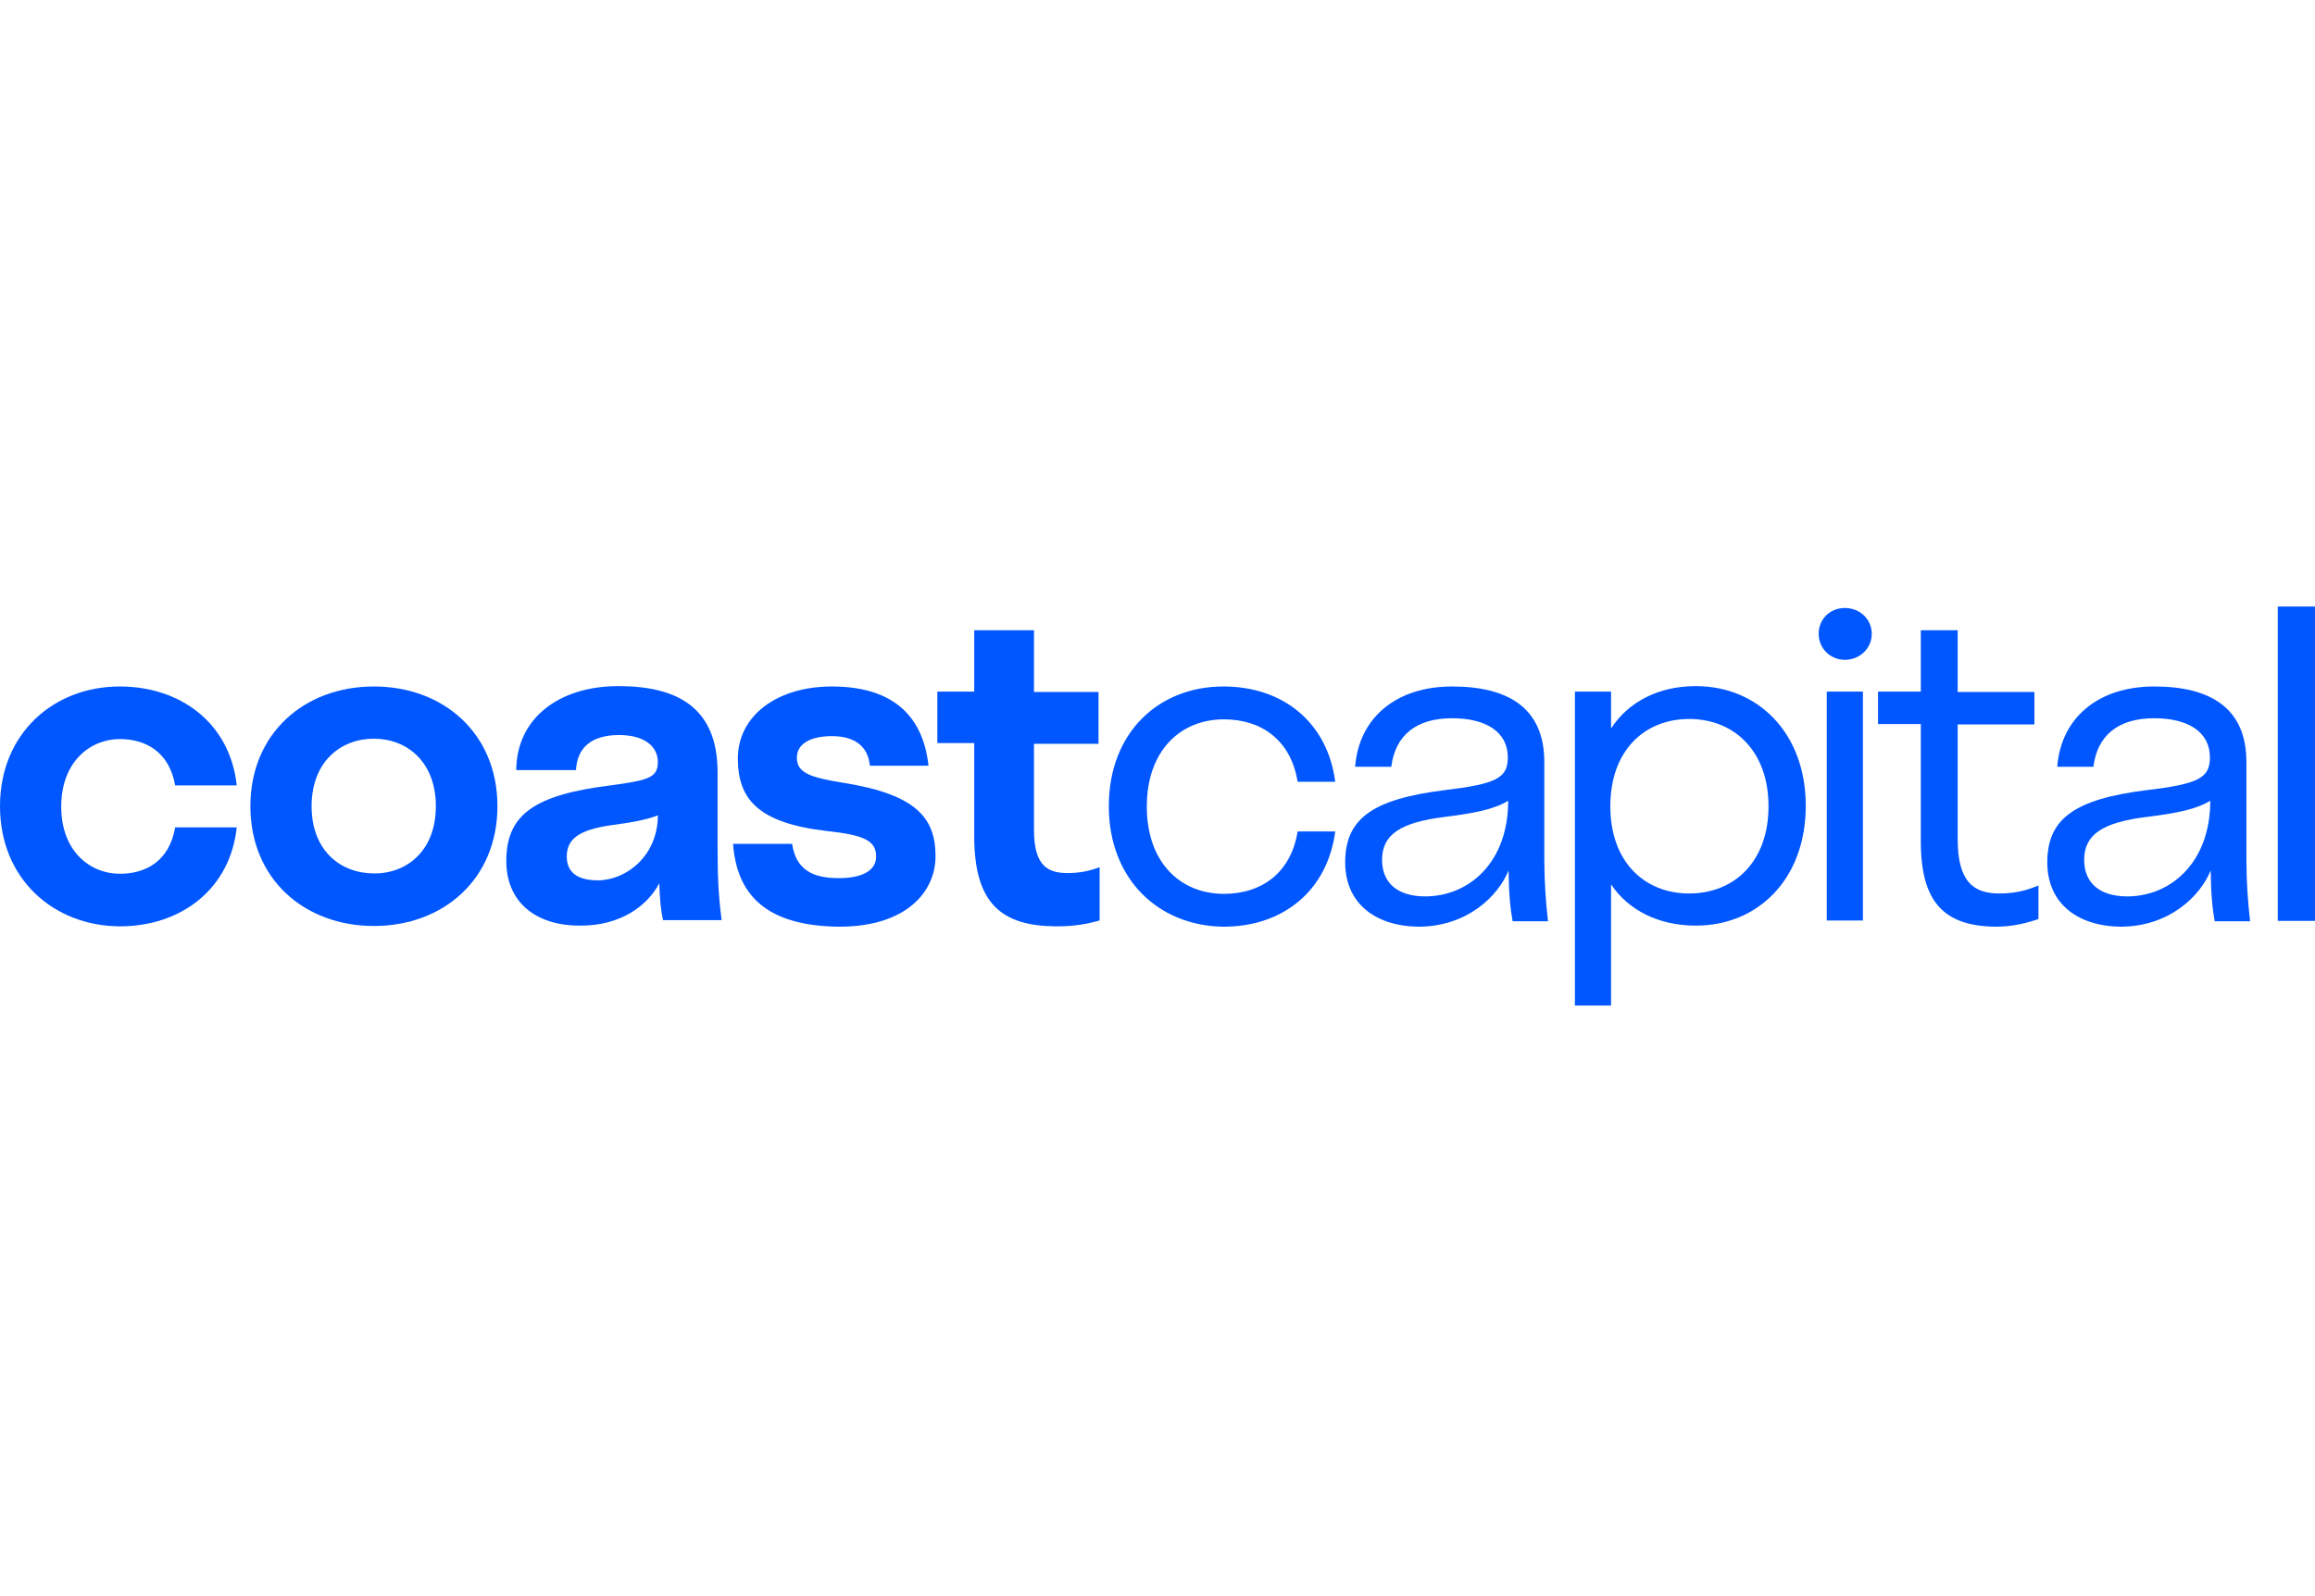 <svg width="145" height="100" viewBox="0 0 145 100" fill="none" xmlns="http://www.w3.org/2000/svg">
<path fill-rule="evenodd" clip-rule="evenodd" d="M0 50.511C0 45.96 3.349 43.009 7.506 43.009C11.317 43.009 14.412 45.319 14.828 49.208H10.971C10.601 47.103 9.123 46.303 7.506 46.303C5.636 46.303 3.834 47.744 3.834 50.534C3.834 53.325 5.636 54.743 7.506 54.743C9.123 54.743 10.601 53.965 10.971 51.838H14.828C14.412 55.726 11.317 58.037 7.506 58.037C3.349 58.014 0 55.063 0 50.511Z" fill="#0056FF"/>
<path fill-rule="evenodd" clip-rule="evenodd" d="M15.683 50.511C15.683 45.96 19.055 43.009 23.42 43.009C27.785 43.009 31.157 45.96 31.157 50.511C31.157 55.063 27.785 58.014 23.42 58.014C19.055 58.014 15.683 55.063 15.683 50.511ZM27.3 50.511C27.3 47.721 25.476 46.28 23.42 46.28C21.341 46.28 19.517 47.721 19.517 50.511C19.517 53.302 21.341 54.72 23.42 54.72C25.476 54.743 27.3 53.302 27.3 50.511Z" fill="#0056FF"/>
<path fill-rule="evenodd" clip-rule="evenodd" d="M31.712 53.942C31.712 51.038 33.467 49.802 38.225 49.208C40.604 48.888 41.204 48.727 41.204 47.744C41.204 46.715 40.303 46.051 38.779 46.051C36.955 46.051 36.146 46.92 36.077 48.247H32.335C32.358 44.999 35.014 42.986 38.733 42.986C42.313 42.986 44.946 44.244 44.946 48.384V53.073C44.946 54.857 44.992 56.047 45.2 57.648H41.528C41.389 57.007 41.32 56.298 41.297 55.338C40.534 56.779 38.848 57.991 36.377 57.991C33.513 58.014 31.712 56.481 31.712 53.942ZM41.204 51.083C40.511 51.358 39.518 51.541 38.271 51.701C36.215 51.998 35.499 52.593 35.499 53.668C35.499 54.537 36.031 55.155 37.44 55.155C39.195 55.155 41.204 53.645 41.204 51.083Z" fill="#0056FF"/>
<path fill-rule="evenodd" clip-rule="evenodd" d="M45.916 52.867H49.611C49.865 54.491 50.882 55.017 52.545 55.017C54.046 55.017 54.877 54.514 54.877 53.668C54.877 52.684 54.161 52.318 51.806 52.067C47.486 51.564 46.216 50.077 46.216 47.515C46.216 44.862 48.641 43.009 52.106 43.009C55.663 43.009 57.788 44.61 58.157 47.973H54.485C54.369 46.737 53.515 46.12 52.106 46.12C50.766 46.12 49.912 46.6 49.912 47.469C49.912 48.407 50.697 48.705 52.845 49.048C57.418 49.779 58.596 51.266 58.596 53.645C58.596 55.887 56.748 58.059 52.568 58.059C47.971 58.014 46.147 56.047 45.916 52.867Z" fill="#0056FF"/>
<path fill-rule="evenodd" clip-rule="evenodd" d="M61.021 52.387V46.554H58.711V43.329H61.021V39.487H64.763V43.352H68.805V46.6H64.763V51.998C64.763 54.285 65.663 54.697 66.864 54.697C67.603 54.697 68.204 54.583 68.874 54.331V57.671C68.112 57.877 67.396 58.037 66.148 58.037C62.753 58.014 61.021 56.641 61.021 52.387Z" fill="#0056FF"/>
<path fill-rule="evenodd" clip-rule="evenodd" d="M69.451 50.511C69.451 45.914 72.546 43.009 76.634 43.009C80.353 43.009 83.147 45.251 83.632 48.979H81.277C80.861 46.394 79.036 45.068 76.657 45.068C73.932 45.068 71.83 47.035 71.83 50.534C71.83 54.034 73.932 56.001 76.657 56.001C79.036 56.001 80.861 54.674 81.277 52.09H83.632C83.147 55.795 80.376 58.059 76.634 58.059C72.569 58.014 69.451 55.086 69.451 50.511Z" fill="#0056FF"/>
<path fill-rule="evenodd" clip-rule="evenodd" d="M84.256 54.034C84.256 51.335 85.896 50.077 90.469 49.505C93.726 49.116 94.442 48.75 94.442 47.447C94.442 45.845 93.056 44.999 90.954 44.999C88.714 44.999 87.397 46.051 87.143 48.041H84.88C85.111 44.976 87.443 43.009 90.954 43.009C94.442 43.009 96.728 44.336 96.728 47.744V53.828C96.728 55.246 96.821 56.504 96.959 57.716H94.742C94.603 56.939 94.511 56.092 94.488 54.537C93.841 56.138 91.901 58.059 88.829 58.059C86.058 58.014 84.256 56.527 84.256 54.034ZM94.465 50.168C93.61 50.694 92.386 50.946 90.538 51.175C87.698 51.518 86.566 52.295 86.566 53.874C86.566 55.315 87.536 56.161 89.268 56.161C91.97 56.161 94.465 54.08 94.465 50.168Z" fill="#0056FF"/>
<path fill-rule="evenodd" clip-rule="evenodd" d="M98.645 43.329H100.909V45.639C101.994 43.97 103.888 42.986 106.221 42.986C110.101 42.986 113.104 45.914 113.104 50.489C113.104 55.063 110.124 57.991 106.221 57.991C103.888 57.991 101.994 57.03 100.909 55.406V63H98.645V43.329ZM110.771 50.511C110.771 47.035 108.6 45.045 105.805 45.045C103.011 45.045 100.863 47.012 100.863 50.511C100.863 54.011 103.011 55.978 105.805 55.978C108.6 55.978 110.771 54.011 110.771 50.511Z" fill="#0056FF"/>
<path fill-rule="evenodd" clip-rule="evenodd" d="M113.912 39.715C113.912 38.778 114.628 38.092 115.552 38.092C116.499 38.092 117.238 38.8 117.238 39.715C117.238 40.608 116.499 41.339 115.552 41.339C114.628 41.339 113.912 40.608 113.912 39.715ZM114.42 43.329H116.684V57.671H114.42V43.329Z" fill="#0056FF"/>
<path fill-rule="evenodd" clip-rule="evenodd" d="M120.31 52.707V45.365H117.631V43.329H120.31V39.487H122.619V43.352H127.424V45.388H122.619V52.57C122.619 55.269 123.636 55.978 125.229 55.978C126.061 55.978 126.823 55.841 127.678 55.475V57.579C126.939 57.831 126.084 58.059 124.975 58.059C121.765 58.014 120.31 56.527 120.31 52.707Z" fill="#0056FF"/>
<path fill-rule="evenodd" clip-rule="evenodd" d="M128.232 54.034C128.232 51.335 129.872 50.077 134.445 49.505C137.702 49.116 138.418 48.75 138.418 47.447C138.418 45.845 137.032 44.999 134.93 44.999C132.69 44.999 131.373 46.051 131.119 48.041H128.856C129.087 44.976 131.419 43.009 134.93 43.009C138.418 43.009 140.704 44.336 140.704 47.744V53.828C140.704 55.246 140.796 56.504 140.935 57.716H138.718C138.579 56.939 138.487 56.092 138.464 54.537C137.817 56.138 135.877 58.059 132.805 58.059C130.033 58.014 128.232 56.527 128.232 54.034ZM138.441 50.168C137.586 50.694 136.362 50.946 134.514 51.175C131.673 51.518 130.542 52.295 130.542 53.874C130.542 55.315 131.512 56.161 133.244 56.161C135.923 56.161 138.441 54.08 138.441 50.168Z" fill="#0056FF"/>
<path fill-rule="evenodd" clip-rule="evenodd" d="M142.667 38H145V57.694H142.667V38Z" fill="#0056FF"/>
</svg>

